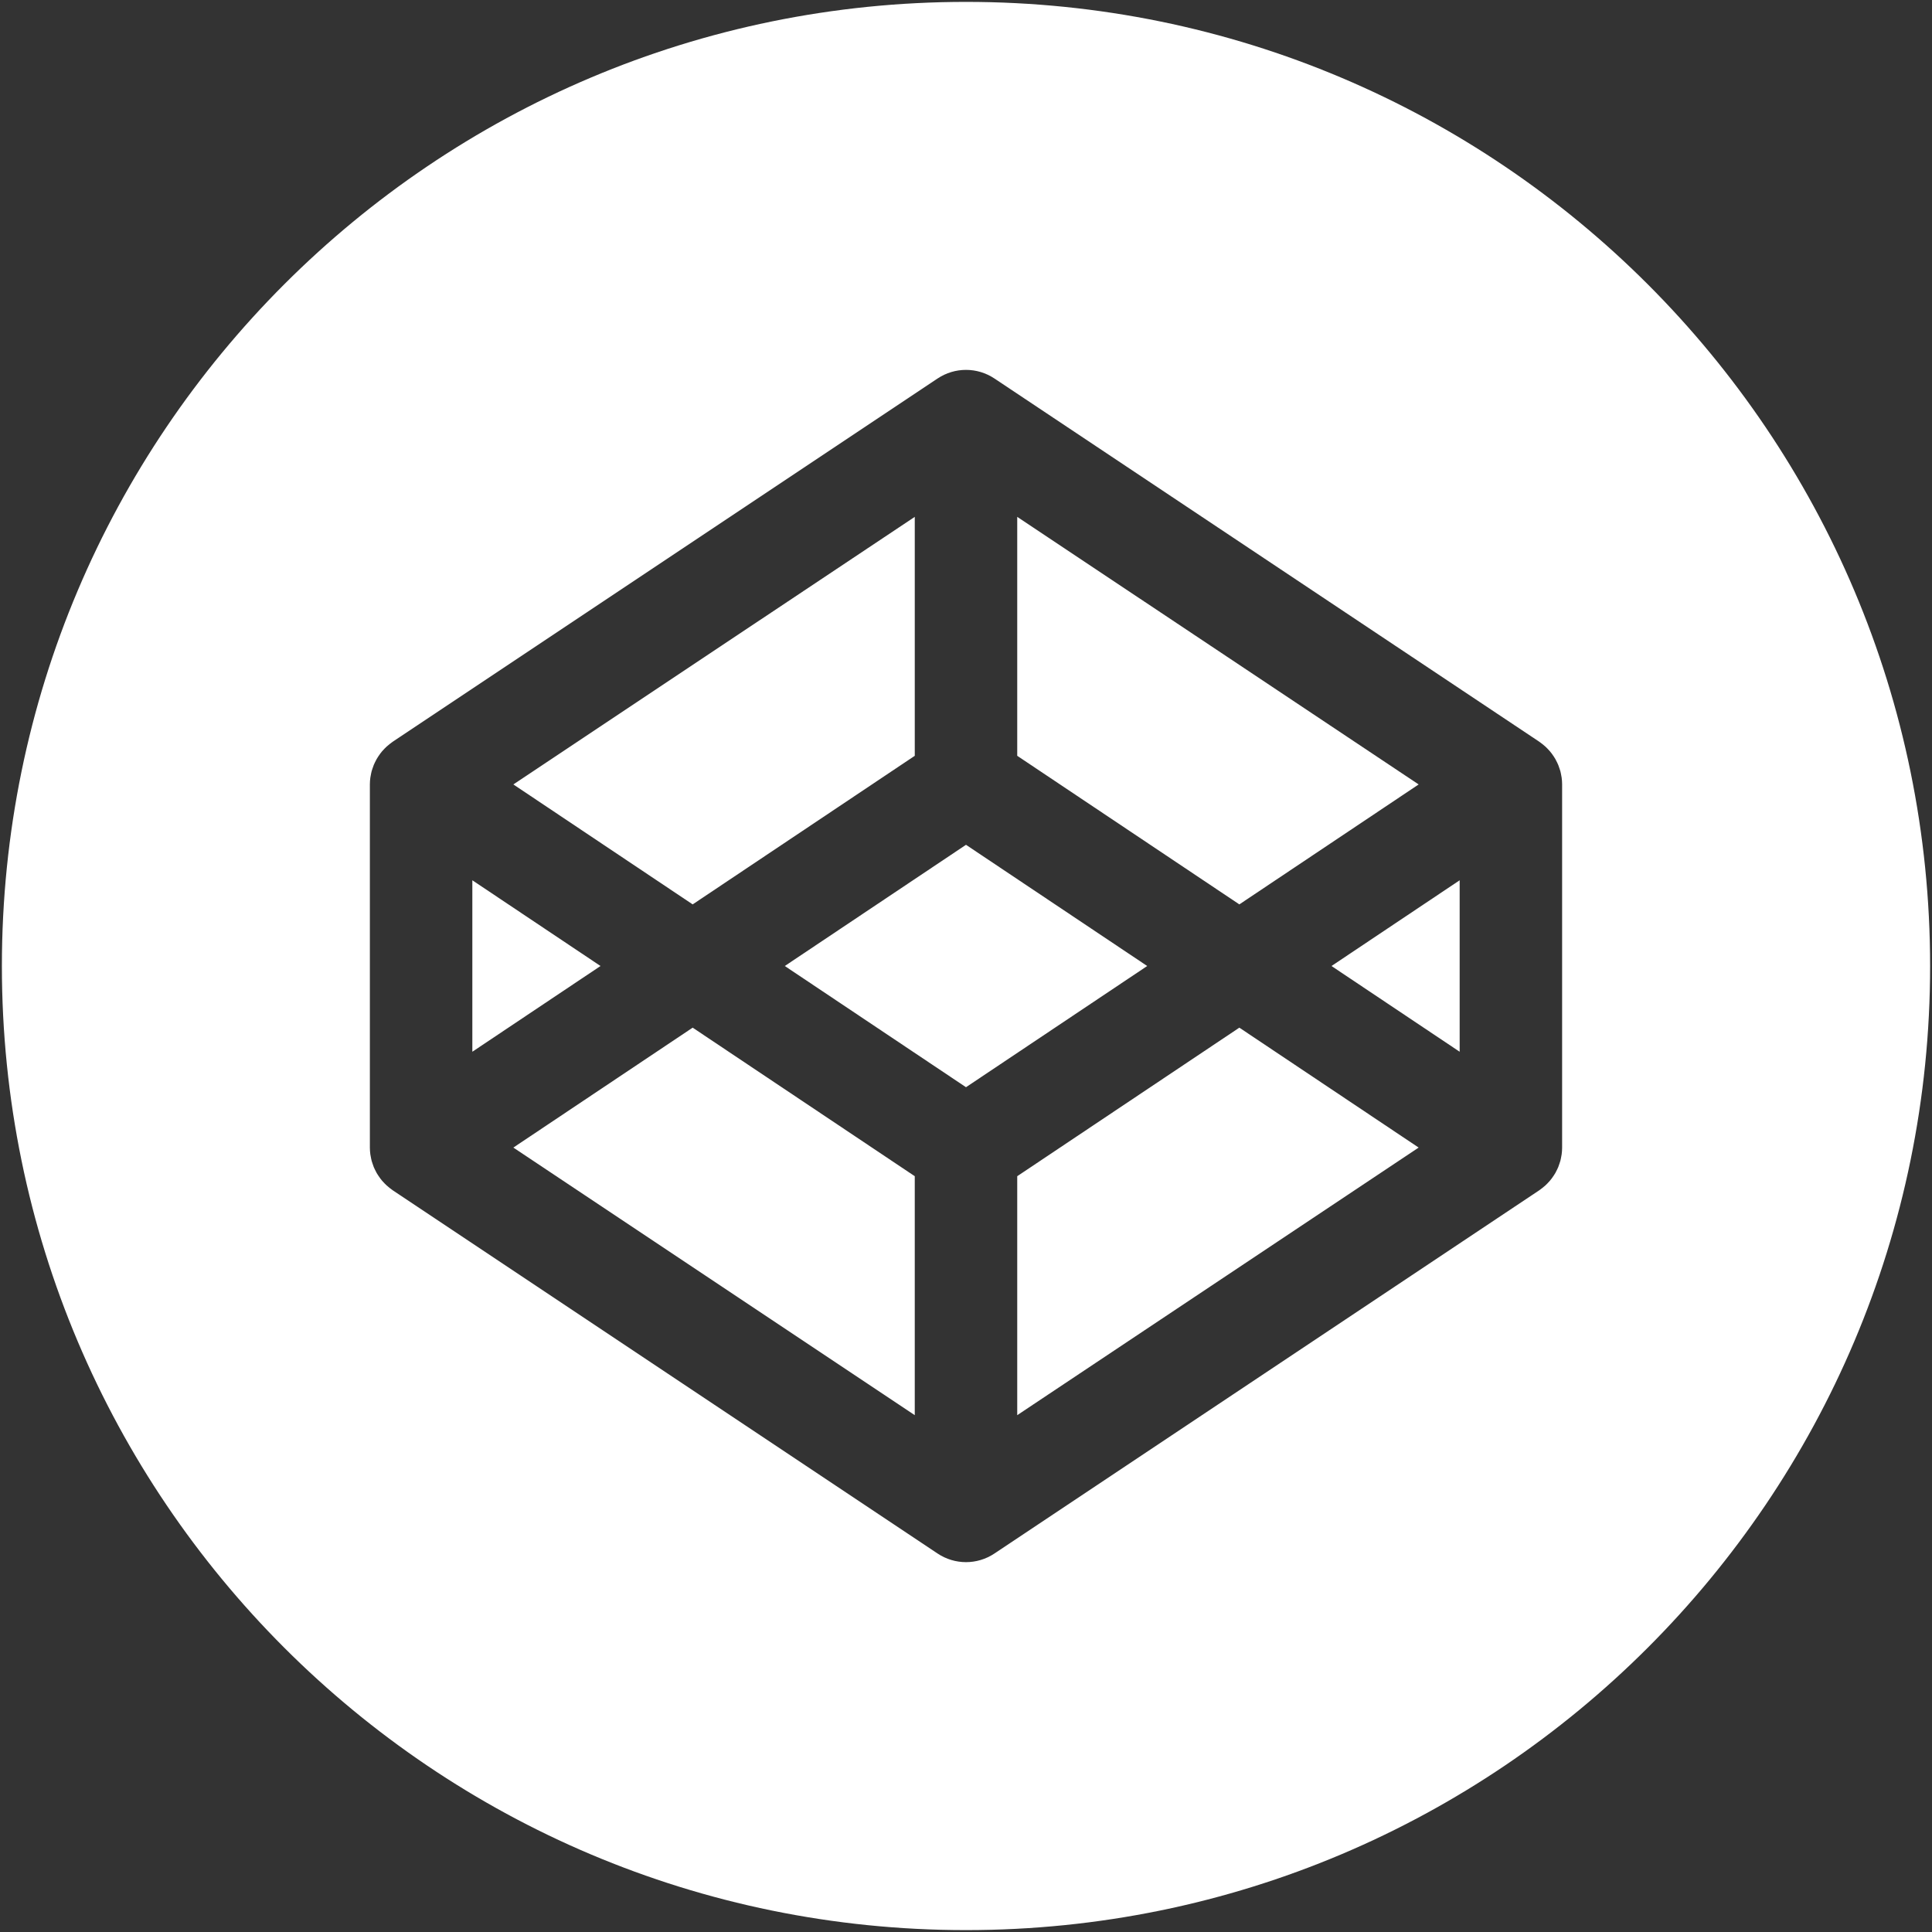 <?xml version="1.0" standalone="no"?>
<svg fill="#000000" version="1.1" xmlns="http://www.w3.org/2000/svg" xmlns:xlink="http://www.w3.org/1999/xlink" width="26" height="26" viewBox="0 0 512 512" enable-background="new 0 0 512 512" xml:space="preserve">

<rect x="0" y="0" width="512" height="512" fill="#333333" stroke="none"/>

<g id="c2be471c56fc5b4dd571614bb305209c" fill="#fff" style="">

<path display="inline" d="M159.145,256.002l-33.97,22.721v-45.441L159.145,256.002z M242.423,200.297v-63.325l-106.378,70.912&#10;&#9;&#9;l47.519,31.789L242.423,200.297z M375.957,207.884l-106.38-70.912v63.325l58.863,39.376L375.957,207.884z M136.045,304.119&#10;&#9;&#9;l106.377,70.913v-63.326l-58.857-39.366L136.045,304.119z M269.577,311.706v63.326l106.38-70.913L328.44,272.34L269.577,311.706z&#10;&#9;&#9; M255.999,223.882l-48.02,32.119l48.02,32.121l48.022-32.121L255.999,223.882z M511.5,256.002&#10;&#9;&#9;c0,141.112-114.39,255.497-255.501,255.497C114.895,511.499,0.5,397.114,0.5,256.002C0.5,114.891,114.895,0.501,255.999,0.501&#10;&#9;&#9;C397.11,0.501,511.5,114.891,511.5,256.002z M413.978,207.867c0-0.599-0.043-1.188-0.122-1.771c-0.028-0.198-0.074-0.39-0.107-0.59&#10;&#9;&#9;c-0.07-0.382-0.137-0.765-0.237-1.139c-0.058-0.225-0.14-0.44-0.212-0.656c-0.107-0.333-0.215-0.664-0.348-0.989&#10;&#9;&#9;c-0.092-0.224-0.205-0.448-0.304-0.664c-0.146-0.308-0.296-0.607-0.461-0.897c-0.122-0.217-0.259-0.424-0.388-0.632&#10;&#9;&#9;c-0.183-0.282-0.369-0.557-0.572-0.823c-0.15-0.199-0.304-0.398-0.47-0.589c-0.212-0.249-0.437-0.499-0.673-0.732&#10;&#9;&#9;c-0.18-0.183-0.354-0.365-0.54-0.531c-0.246-0.225-0.508-0.44-0.773-0.649c-0.2-0.157-0.399-0.315-0.611-0.465&#10;&#9;&#9;c-0.078-0.05-0.149-0.116-0.229-0.166l-144.398-96.269c-4.563-3.042-10.501-3.042-15.063,0l-144.402,96.269&#10;&#9;&#9;c-0.076,0.05-0.146,0.116-0.221,0.166c-0.212,0.149-0.415,0.308-0.615,0.465c-0.266,0.209-0.524,0.425-0.77,0.649&#10;&#9;&#9;c-0.187,0.166-0.364,0.349-0.544,0.531c-0.236,0.233-0.456,0.483-0.677,0.732c-0.158,0.19-0.315,0.39-0.465,0.589&#10;&#9;&#9;c-0.199,0.267-0.391,0.541-0.57,0.823c-0.138,0.208-0.266,0.415-0.39,0.632c-0.166,0.29-0.315,0.59-0.462,0.897&#10;&#9;&#9;c-0.104,0.216-0.208,0.44-0.303,0.664c-0.133,0.325-0.245,0.656-0.35,0.989c-0.074,0.216-0.148,0.432-0.211,0.656&#10;&#9;&#9;c-0.101,0.374-0.166,0.757-0.238,1.139c-0.032,0.2-0.082,0.392-0.107,0.59c-0.079,0.582-0.125,1.172-0.125,1.771v96.269&#10;&#9;&#9;c0,0.599,0.046,1.188,0.125,1.778c0.025,0.191,0.075,0.391,0.107,0.582c0.072,0.383,0.138,0.765,0.238,1.139&#10;&#9;&#9;c0.063,0.225,0.137,0.44,0.211,0.656c0.104,0.332,0.217,0.665,0.35,0.999c0.095,0.224,0.199,0.438,0.303,0.655&#10;&#9;&#9;c0.146,0.308,0.296,0.606,0.462,0.905c0.124,0.208,0.252,0.416,0.39,0.624c0.18,0.282,0.371,0.557,0.57,0.822&#10;&#9;&#9;c0.149,0.208,0.307,0.399,0.465,0.59c0.221,0.249,0.44,0.499,0.677,0.731c0.18,0.184,0.357,0.365,0.544,0.532&#10;&#9;&#9;c0.245,0.225,0.504,0.439,0.77,0.647c0.2,0.158,0.403,0.316,0.615,0.466c0.075,0.05,0.145,0.116,0.221,0.166l144.402,96.27&#10;&#9;&#9;c2.281,1.521,4.908,2.284,7.53,2.284c2.63,0,5.252-0.764,7.533-2.284l144.398-96.27c0.079-0.05,0.15-0.116,0.229-0.166&#10;&#9;&#9;c0.212-0.149,0.411-0.308,0.611-0.466c0.266-0.208,0.527-0.423,0.773-0.647c0.186-0.167,0.36-0.349,0.54-0.532&#10;&#9;&#9;c0.236-0.232,0.461-0.482,0.673-0.731c0.166-0.19,0.319-0.382,0.47-0.59c0.203-0.266,0.39-0.54,0.572-0.822&#10;&#9;&#9;c0.129-0.208,0.266-0.416,0.388-0.624c0.165-0.299,0.315-0.598,0.461-0.905c0.099-0.217,0.212-0.432,0.304-0.655&#10;&#9;&#9;c0.133-0.334,0.24-0.667,0.348-0.999c0.072-0.216,0.154-0.432,0.212-0.656c0.101-0.374,0.167-0.756,0.237-1.139&#10;&#9;&#9;c0.033-0.191,0.079-0.391,0.107-0.582c0.079-0.59,0.122-1.18,0.122-1.778V207.867z M386.826,278.723v-45.441l-33.965,22.72&#10;&#9;&#9;L386.826,278.723z" fill="#fff" style="">

</path>

</g>

</svg>